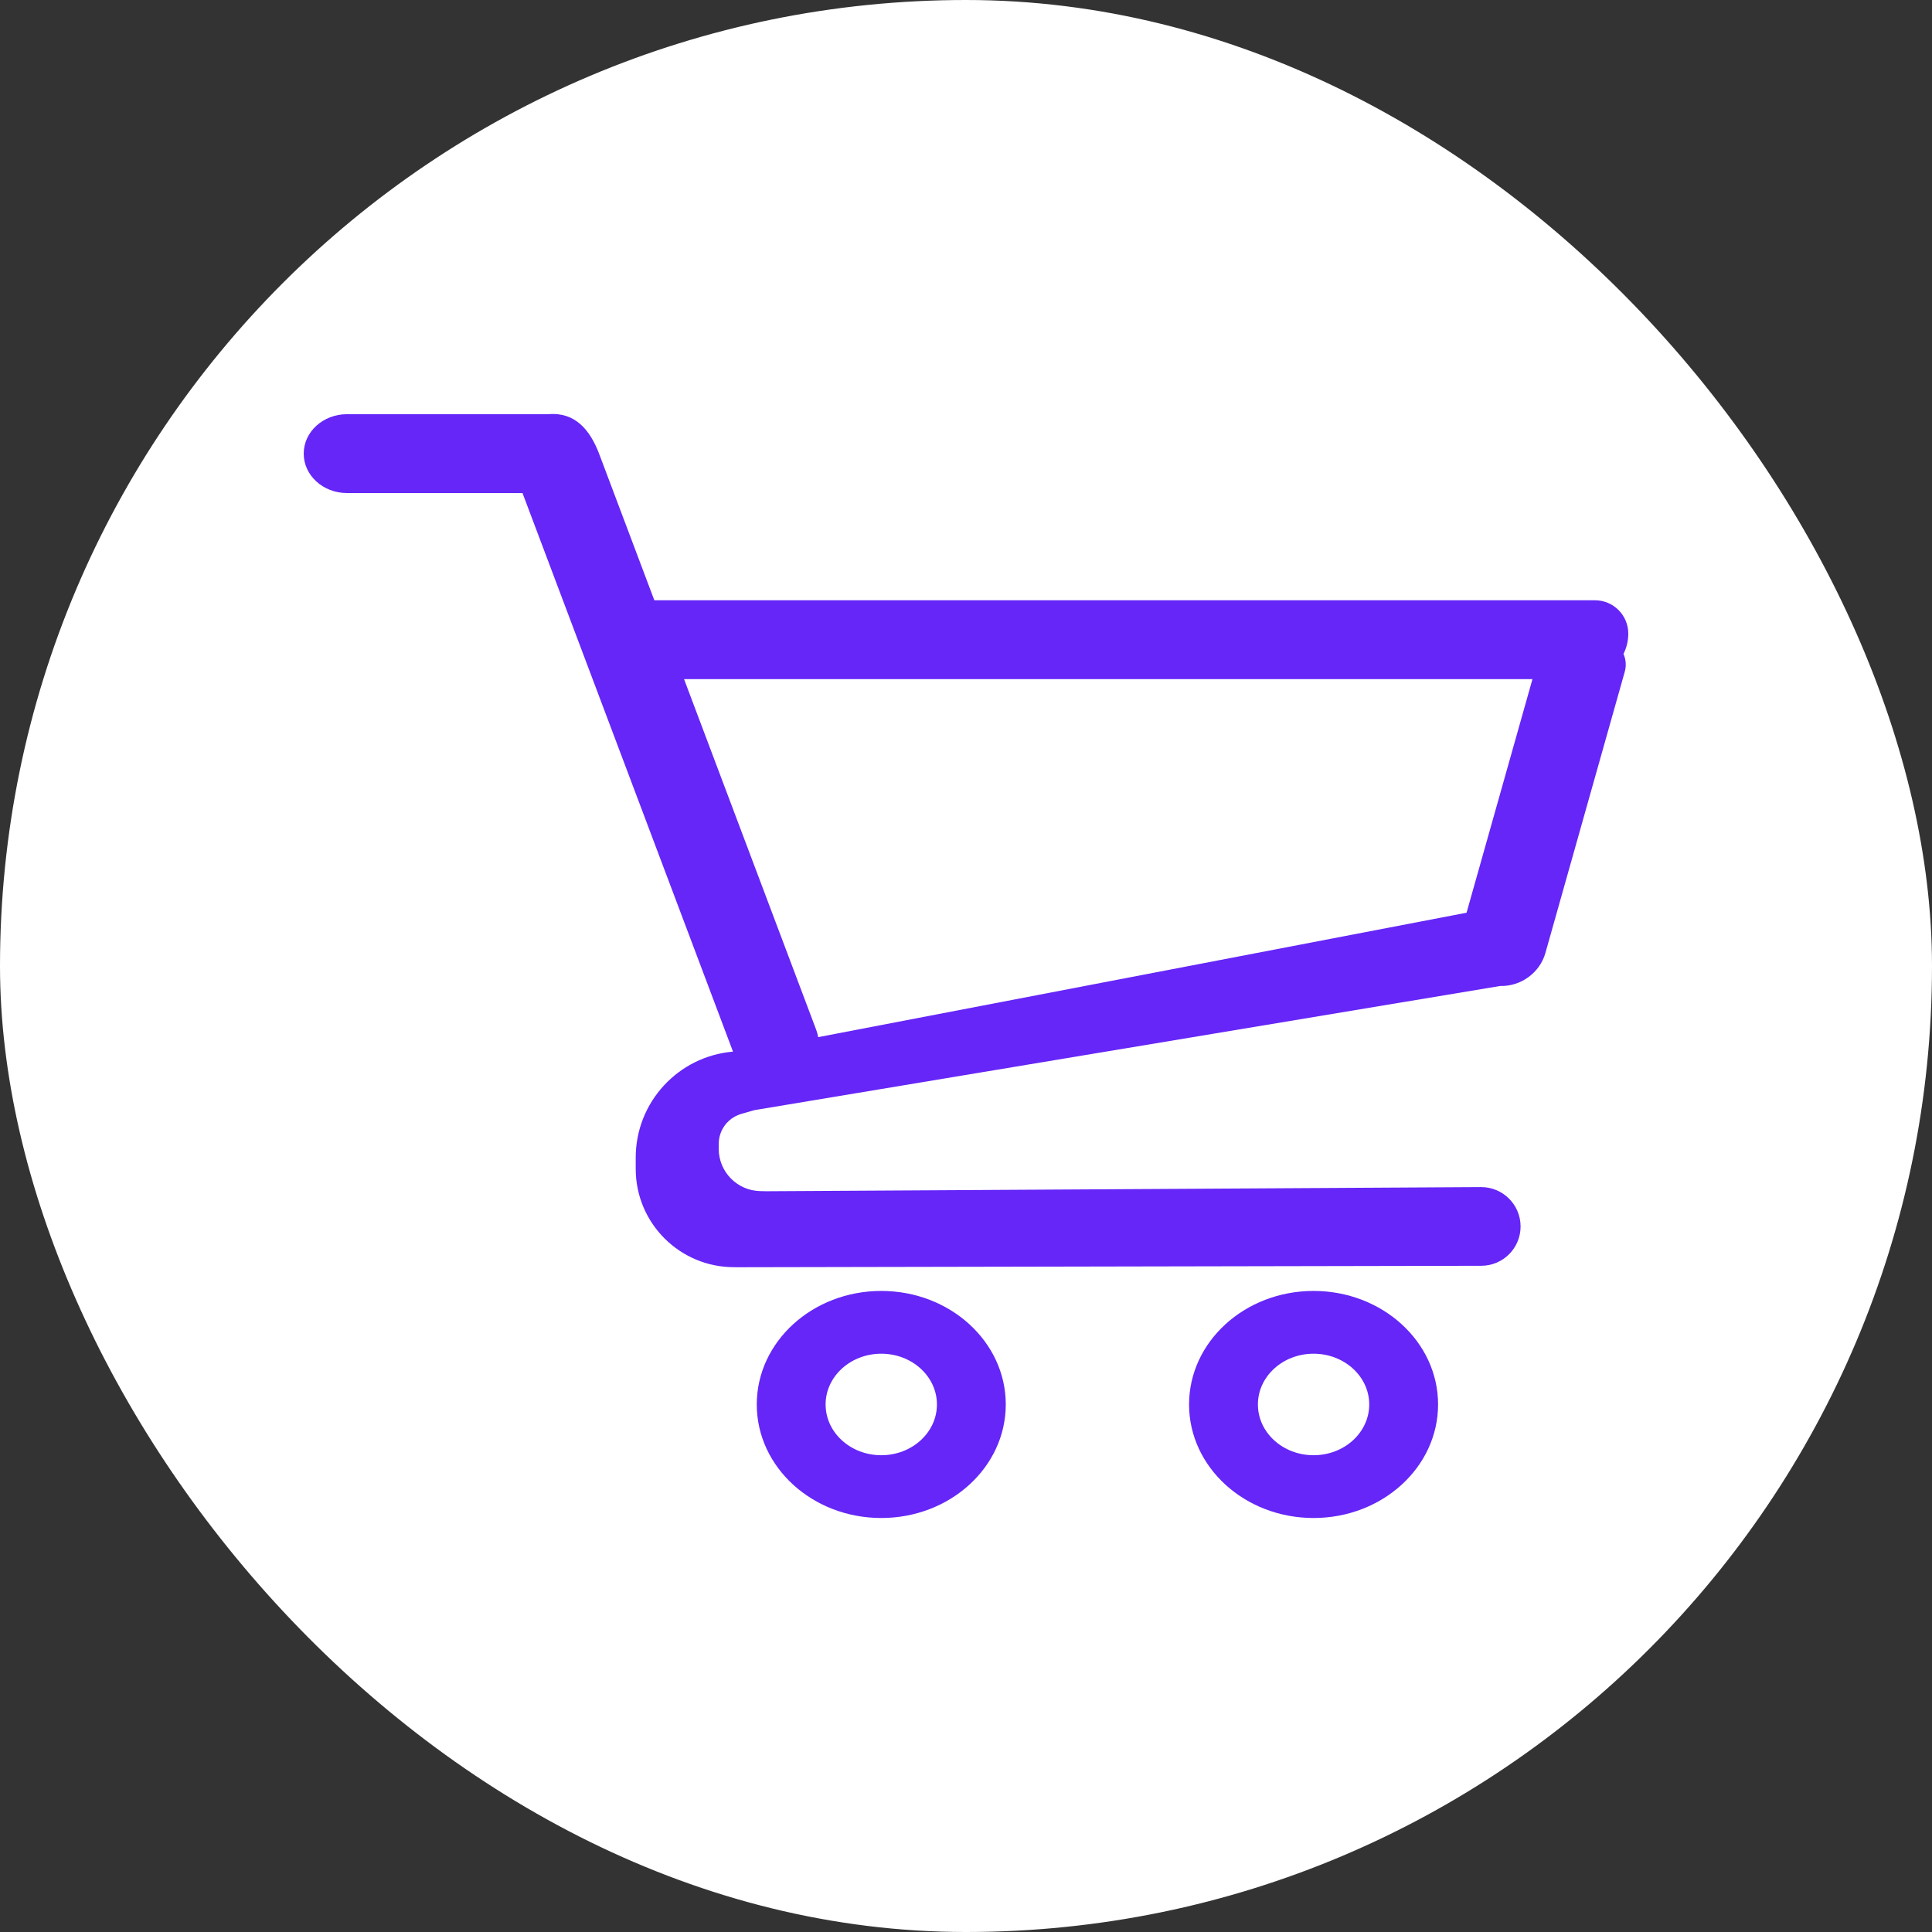 <svg width="420" height="420" viewBox="0 0 420 420" fill="none" xmlns="http://www.w3.org/2000/svg">
<rect x="0" y="0" width="420" height="420" fill="#333333" stroke="none"/>
<rect width="420" height="420" rx="210" fill="white"/>
<path fill-rule="evenodd" clip-rule="evenodd" d="M75.424 107.184H113.587L159.349 228.616C147.503 229.619 138.201 239.552 138.201 251.657V254.106C138.201 265.968 147.859 275.544 159.691 275.474C159.837 275.482 159.985 275.485 160.133 275.485L322.034 275.169C326.771 275.16 330.593 271.303 330.56 266.566C330.527 261.843 326.671 258.035 321.947 258.063L166.687 258.964L165.245 258.934C160.242 258.828 156.245 254.746 156.245 249.742V248.661C156.245 246.758 157.047 244.941 158.455 243.657C159.226 242.954 160.15 242.438 161.154 242.15L164.004 241.333L326.122 214.344C330.545 214.471 334.721 211.547 335.96 207.16L353.198 146.069C353.584 144.702 353.458 143.334 352.934 142.156C353.599 140.826 353.974 139.325 353.974 137.736C353.974 133.736 350.731 130.494 346.731 130.494H142.246L130.294 98.778C128.293 93.467 125.039 89.538 119.213 90.044H75.424C70.234 90.044 66.026 93.881 66.026 98.614C66.026 103.347 70.234 107.184 75.424 107.184ZM333.146 147.633H148.705L177.446 223.9C177.642 224.419 177.78 224.943 177.863 225.467L318.451 198.487C318.572 198.463 318.693 198.442 318.814 198.423L333.146 147.633ZM218.646 305.319C218.646 318.95 206.528 330 191.58 330C176.632 330 164.515 318.95 164.515 305.319C164.515 291.688 176.632 280.638 191.58 280.638C206.528 280.638 218.646 291.688 218.646 305.319ZM179.48 305.319C179.48 311.413 184.898 316.353 191.58 316.353C198.263 316.353 203.681 311.413 203.681 305.319C203.681 299.225 198.263 294.284 191.58 294.284C184.898 294.284 179.48 299.225 179.48 305.319ZM312.624 305.319C312.624 318.95 300.506 330 285.558 330C270.61 330 258.492 318.95 258.492 305.319C258.492 291.688 270.61 280.638 285.558 280.638C300.506 280.638 312.624 291.688 312.624 305.319ZM273.458 305.319C273.458 311.413 278.875 316.353 285.558 316.353C292.241 316.353 297.658 311.413 297.658 305.319C297.658 299.225 292.241 294.284 285.558 294.284C278.875 294.284 273.458 299.225 273.458 305.319Z" fill="#6526F7"/>
</svg>
